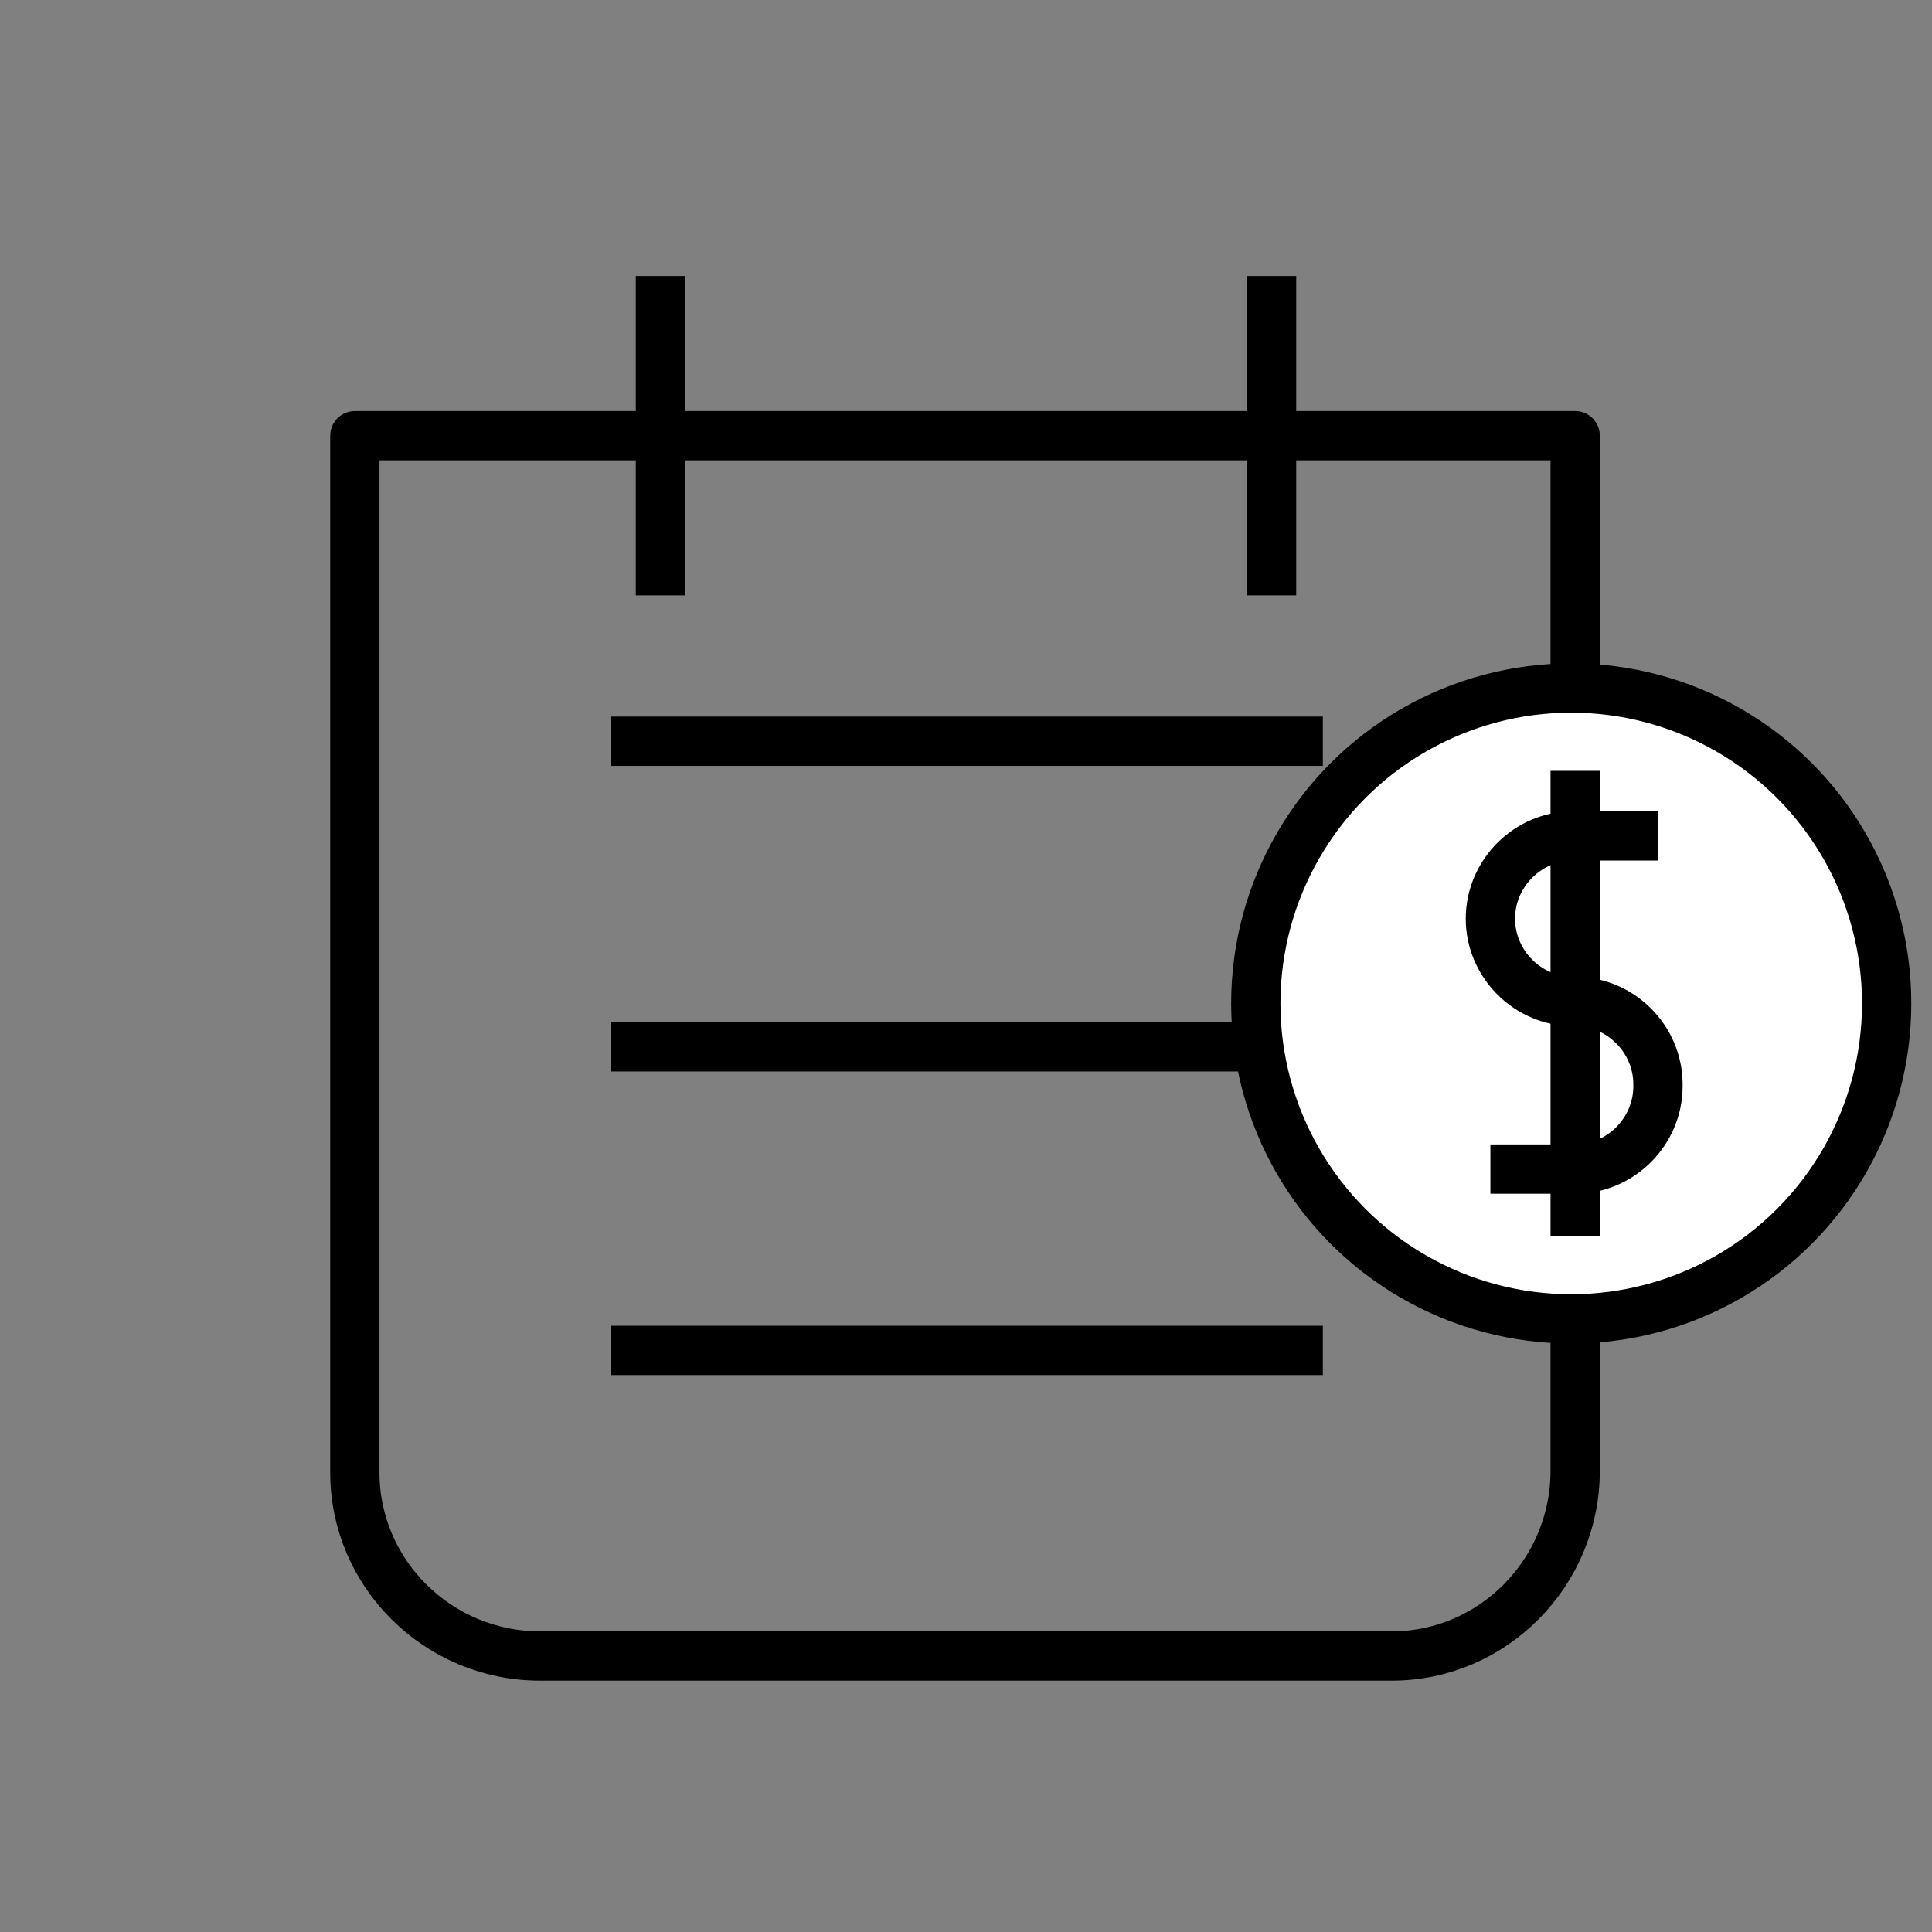 <?xml version="1.0" encoding="utf-8"?>
<!-- Generator: Adobe Illustrator 26.0.3, SVG Export Plug-In . SVG Version: 6.00 Build 0)  -->
<svg version="1.1" id="Layer_1" xmlns="http://www.w3.org/2000/svg" xmlns:xlink="http://www.w3.org/1999/xlink" x="0px" y="0px"
	 viewBox="0 0 98 98" style="enable-background:new 0 0 98 98;" xml:space="preserve">
<rect x="0" y="0" width="98" height="98" fill="#808080" stroke="none"/>
<style type="text/css">
	.st0{fill:none;stroke:#000000;stroke-width:2.5;stroke-linejoin:round;}
	.st1{fill:#FFFFFF;stroke:#000000;stroke-width:2.5;stroke-linejoin:round;}
</style>
<line class="st0" x1="31" y1="53.1" x2="67.1" y2="53.1"/>
<path class="st0" d="M79.9,22.1v52.5c0,5.2-4.2,9.4-9.3,9.4l0,0H27.4c-5.2,0-9.4-4.2-9.4-9.3l0,0V22.1H79.9z"/>
<circle class="st1" cx="79.7" cy="50.9" r="16"/>
<line class="st0" x1="31" y1="68.5" x2="67.1" y2="68.5"/>
<line class="st0" x1="31" y1="37.6" x2="67.1" y2="37.6"/>
<line class="st0" x1="33.5" y1="30.2" x2="33.5" y2="14"/>
<line class="st0" x1="64.5" y1="30.2" x2="64.5" y2="14"/>
<g>
	<path class="st0" d="M84.1,42.4h-4.3c-2.3,0-4.2,1.9-4.2,4.2v0c0,2.3,1.9,4.2,4.2,4.2h0.1c2.3,0,4.2,1.9,4.2,4.2v0.1
		c0,2.3-1.9,4.2-4.2,4.2h-4.3"/>
	<line class="st0" x1="79.9" y1="39.1" x2="79.9" y2="62.7"/>
</g>
</svg>
